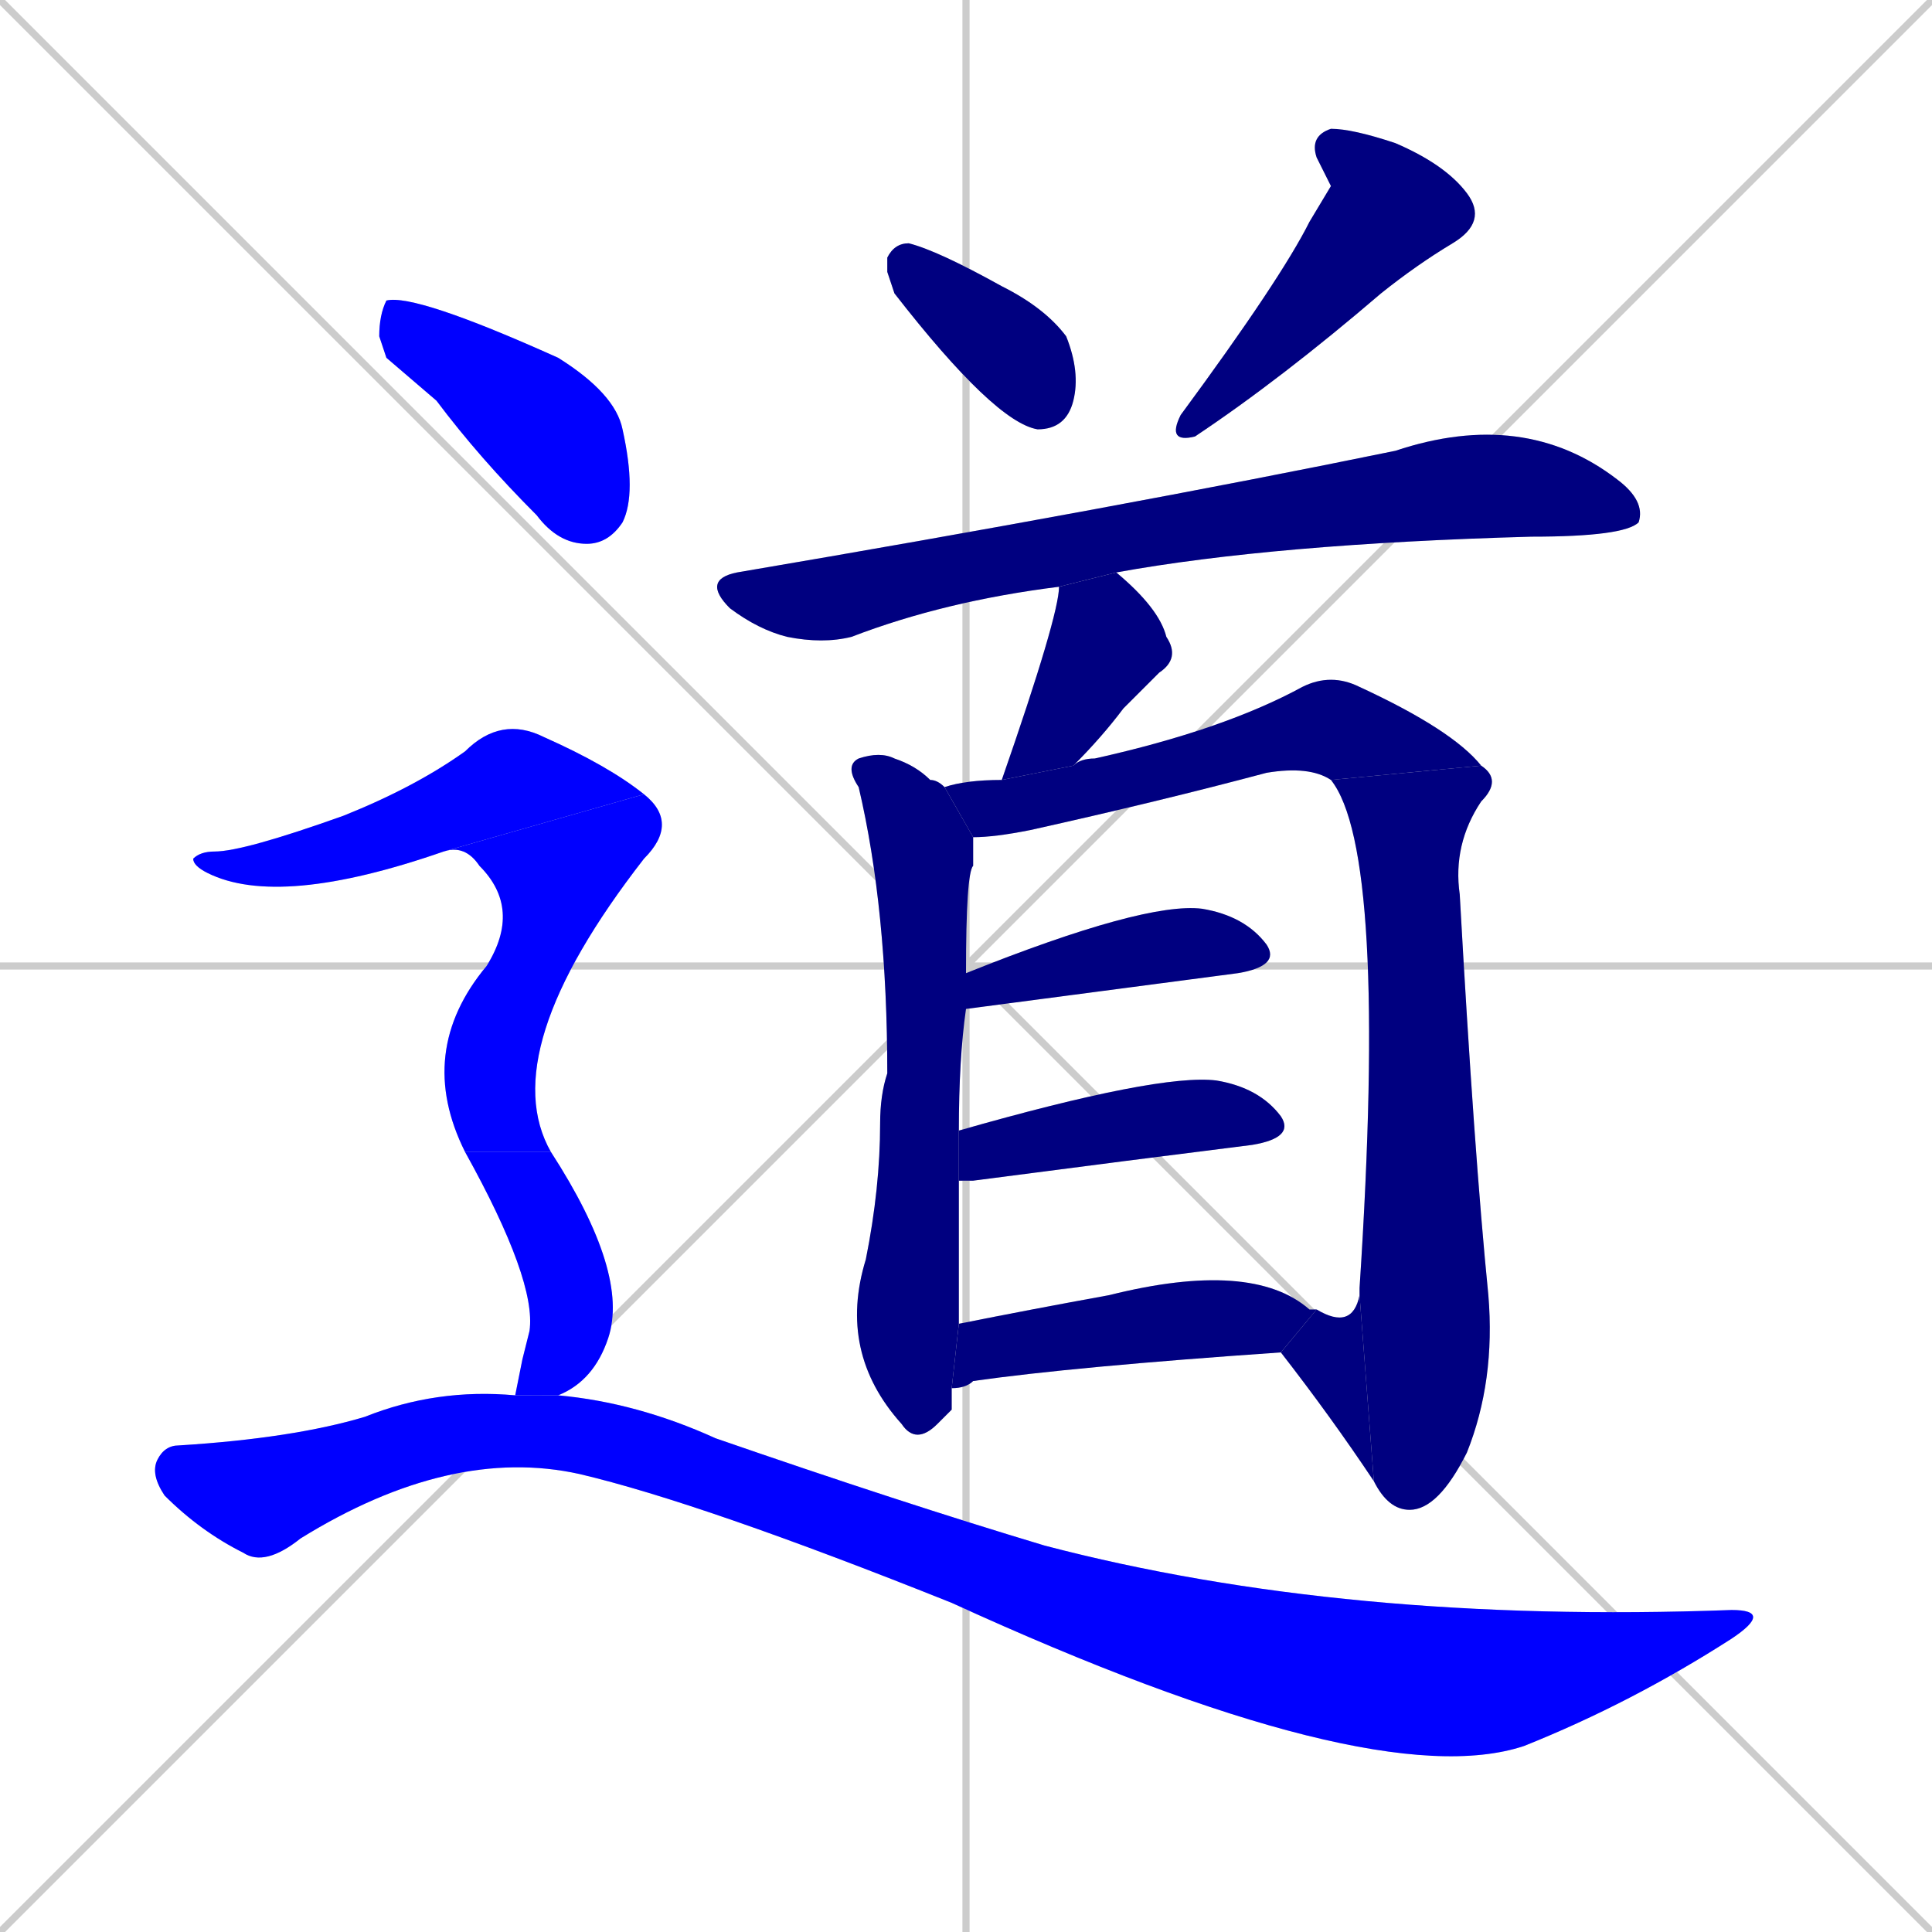 <svg xmlns="http://www.w3.org/2000/svg" xmlns:xlink="http://www.w3.org/1999/xlink" width="270" height="270"><defs><clipPath id="clip-mask-1"><rect x="124" y="34" width="27" height="26"><animate attributeName="x" from="97" to="124" dur="0.100" begin="0; animate16.end + 1" id="animate1" fill="freeze"/></rect></clipPath><clipPath id="clip-mask-2"><rect x="163" y="18" width="45" height="44"><set attributeName="y" to="-26" begin="0; animate16.end + 1" /><animate attributeName="y" from="-26" to="18" dur="0.163" begin="animate1.end + 0.5" id="animate2" fill="freeze"/></rect></clipPath><clipPath id="clip-mask-3"><rect x="98" y="57" width="132" height="33"><set attributeName="x" to="-34" begin="0; animate16.end + 1" /><animate attributeName="x" from="-34" to="98" dur="0.489" begin="animate2.end + 0.5" id="animate3" fill="freeze"/></rect></clipPath><clipPath id="clip-mask-4"><rect x="140" y="80" width="25" height="29"><set attributeName="y" to="51" begin="0; animate16.end + 1" /><animate attributeName="y" from="51" to="80" dur="0.107" begin="animate3.end + 0.5" id="animate4" fill="freeze"/></rect></clipPath><clipPath id="clip-mask-5"><rect x="117" y="105" width="19" height="97"><set attributeName="y" to="8" begin="0; animate16.end + 1" /><animate attributeName="y" from="8" to="105" dur="0.359" begin="animate4.end + 0.5" id="animate5" fill="freeze"/></rect></clipPath><clipPath id="clip-mask-6"><rect x="132" y="94" width="75" height="23"><set attributeName="x" to="57" begin="0; animate16.end + 1" /><animate attributeName="x" from="57" to="132" dur="0.278" begin="animate5.end + 0.5" id="animate6" fill="freeze"/></rect></clipPath><clipPath id="clip-mask-7"><rect x="186" y="107" width="24" height="104"><set attributeName="y" to="3" begin="0; animate16.end + 1" /><animate attributeName="y" from="3" to="107" dur="0.385" begin="animate6.end" id="animate7" fill="freeze"/></rect></clipPath><clipPath id="clip-mask-8"><rect x="179" y="181" width="13" height="26"><set attributeName="x" to="192" begin="0; animate16.end + 1" /><animate attributeName="x" from="192" to="179" dur="0.048" begin="animate7.end" id="animate8" fill="freeze"/></rect></clipPath><clipPath id="clip-mask-9"><rect x="135" y="126" width="44" height="15"><set attributeName="x" to="91" begin="0; animate16.end + 1" /><animate attributeName="x" from="91" to="135" dur="0.163" begin="animate8.end + 0.5" id="animate9" fill="freeze"/></rect></clipPath><clipPath id="clip-mask-10"><rect x="134" y="150" width="47" height="15"><set attributeName="x" to="87" begin="0; animate16.end + 1" /><animate attributeName="x" from="87" to="134" dur="0.174" begin="animate9.end + 0.5" id="animate10" fill="freeze"/></rect></clipPath><clipPath id="clip-mask-11"><rect x="133" y="176" width="51" height="18"><set attributeName="x" to="82" begin="0; animate16.end + 1" /><animate attributeName="x" from="82" to="133" dur="0.189" begin="animate10.end + 0.5" id="animate11" fill="freeze"/></rect></clipPath><clipPath id="clip-mask-12"><rect x="53" y="41" width="36" height="35"><set attributeName="x" to="17" begin="0; animate16.end + 1" /><animate attributeName="x" from="17" to="53" dur="0.133" begin="animate11.end + 0.5" id="animate12" fill="freeze"/></rect></clipPath><clipPath id="clip-mask-13"><rect x="27" y="100" width="63" height="27"><set attributeName="x" to="-36" begin="0; animate16.end + 1" /><animate attributeName="x" from="-36" to="27" dur="0.233" begin="animate12.end + 0.5" id="animate13" fill="freeze"/></rect></clipPath><clipPath id="clip-mask-14"><rect x="58" y="111" width="37" height="50"><set attributeName="y" to="61" begin="0; animate16.end + 1" /><animate attributeName="y" from="61" to="111" dur="0.185" begin="animate13.end" id="animate14" fill="freeze"/></rect></clipPath><clipPath id="clip-mask-15"><rect x="65" y="161" width="23" height="34"><set attributeName="y" to="127" begin="0; animate16.end + 1" /><animate attributeName="y" from="127" to="161" dur="0.126" begin="animate14.end" id="animate15" fill="freeze"/></rect></clipPath><clipPath id="clip-mask-16"><rect x="21" y="194" width="227" height="57"><set attributeName="x" to="-206" begin="0; animate16.end + 1" /><animate attributeName="x" from="-206" to="21" dur="0.841" begin="animate15.end + 0.5" id="animate16" fill="freeze"/></rect></clipPath></defs><path d="M 0 0 L 270 270 M 270 0 L 0 270 M 135 0 L 135 270 M 0 135 L 270 135" stroke="#CCCCCC" /><path d="M 124 38 L 124 36 Q 125 34 127 34 Q 131 35 140 40 Q 146 43 149 47 Q 151 52 150 56 Q 149 60 145 60 Q 139 59 125 41" fill="#CCCCCC"/><path d="M 186 26 L 184 22 Q 183 19 186 18 Q 189 18 195 20 Q 202 23 205 27 Q 208 31 203 34 Q 198 37 193 41 Q 179 53 167 61 Q 163 62 165 58 Q 179 39 183 31" fill="#CCCCCC"/><path d="M 148 82 Q 132 84 119 89 Q 115 90 110 89 Q 106 88 102 85 Q 98 81 103 80 Q 156 71 195 63 Q 213 57 226 67 Q 230 70 229 73 Q 227 75 214 75 Q 178 76 156 80" fill="#CCCCCC"/><path d="M 140 109 Q 148 86 148 82 L 156 80 Q 162 85 163 89 Q 165 92 162 94 Q 159 97 157 99 Q 154 103 150 107" fill="#CCCCCC"/><path d="M 133 197 L 131 199 Q 128 202 126 199 Q 117 189 121 176 Q 123 166 123 157 Q 123 153 124 150 Q 124 127 120 110 Q 118 107 120 106 Q 123 105 125 106 Q 128 107 130 109 Q 131 109 132 110 L 136 117 Q 136 119 136 121 Q 135 122 135 136 L 135 141 Q 134 148 134 158 L 134 165 Q 134 175 134 185 L 133 194" fill="#CCCCCC"/><path d="M 186 109 Q 183 107 177 108 Q 162 112 144 116 Q 139 117 136 117 L 132 110 Q 135 109 140 109 L 150 107 Q 151 106 153 106 Q 171 102 182 96 Q 186 94 190 96 Q 203 102 207 107" fill="#CCCCCC"/><path d="M 190 181 Q 190 180 190 180 Q 194 119 186 109 L 207 107 Q 210 109 207 112 Q 203 118 204 125 Q 206 161 208 181 Q 209 193 205 203 Q 201 211 197 211 Q 194 211 192 207" fill="#CCCCCC"/><path d="M 184 183 Q 189 186 190 181 L 192 207 Q 186 198 179 189" fill="#CCCCCC"/><path d="M 135 136 Q 160 126 168 127 Q 174 128 177 132 Q 179 135 173 136 L 135 141" fill="#CCCCCC"/><path d="M 134 158 Q 162 150 170 151 Q 176 152 179 156 Q 181 159 175 160 Q 159 162 136 165 Q 135 165 134 165" fill="#CCCCCC"/><path d="M 134 185 Q 144 183 155 181 Q 175 176 183 183 Q 183 182 183 183 Q 184 183 184 183 L 179 189 Q 150 191 136 193 Q 135 194 133 194" fill="#CCCCCC"/><path d="M 54 50 L 53 47 Q 53 44 54 42 Q 58 41 78 50 Q 86 55 87 60 Q 89 69 87 73 Q 85 76 82 76 Q 78 76 75 72 Q 67 64 61 56" fill="#CCCCCC"/><path d="M 62 119 Q 39 127 29 122 Q 27 121 27 120 Q 28 119 30 119 Q 34 119 48 114 Q 58 110 65 105 Q 70 100 76 103 Q 85 107 90 111" fill="#CCCCCC"/><path d="M 65 161 Q 58 147 68 135 Q 73 127 67 121 Q 65 118 62 119 L 90 111 Q 95 115 90 120 Q 69 147 77 161" fill="#CCCCCC"/><path d="M 73 190 L 74 186 Q 75 179 65 161 L 77 161 Q 88 178 85 187 Q 83 193 78 195 L 72 195" fill="#CCCCCC"/><path d="M 78 195 Q 89 196 100 201 Q 126 210 146 216 Q 188 227 242 225 Q 248 225 242 229 Q 228 238 213 244 Q 192 251 133 224 Q 98 210 81 206 Q 63 202 42 215 Q 37 219 34 217 Q 28 214 23 209 Q 21 206 22 204 Q 23 202 25 202 Q 41 201 51 198 Q 61 194 72 195" fill="#CCCCCC"/><path d="M 124 38 L 124 36 Q 125 34 127 34 Q 131 35 140 40 Q 146 43 149 47 Q 151 52 150 56 Q 149 60 145 60 Q 139 59 125 41" fill="#000080" clip-path="url(#clip-mask-1)" /><path d="M 186 26 L 184 22 Q 183 19 186 18 Q 189 18 195 20 Q 202 23 205 27 Q 208 31 203 34 Q 198 37 193 41 Q 179 53 167 61 Q 163 62 165 58 Q 179 39 183 31" fill="#000080" clip-path="url(#clip-mask-2)" /><path d="M 148 82 Q 132 84 119 89 Q 115 90 110 89 Q 106 88 102 85 Q 98 81 103 80 Q 156 71 195 63 Q 213 57 226 67 Q 230 70 229 73 Q 227 75 214 75 Q 178 76 156 80" fill="#000080" clip-path="url(#clip-mask-3)" /><path d="M 140 109 Q 148 86 148 82 L 156 80 Q 162 85 163 89 Q 165 92 162 94 Q 159 97 157 99 Q 154 103 150 107" fill="#000080" clip-path="url(#clip-mask-4)" /><path d="M 133 197 L 131 199 Q 128 202 126 199 Q 117 189 121 176 Q 123 166 123 157 Q 123 153 124 150 Q 124 127 120 110 Q 118 107 120 106 Q 123 105 125 106 Q 128 107 130 109 Q 131 109 132 110 L 136 117 Q 136 119 136 121 Q 135 122 135 136 L 135 141 Q 134 148 134 158 L 134 165 Q 134 175 134 185 L 133 194" fill="#000080" clip-path="url(#clip-mask-5)" /><path d="M 186 109 Q 183 107 177 108 Q 162 112 144 116 Q 139 117 136 117 L 132 110 Q 135 109 140 109 L 150 107 Q 151 106 153 106 Q 171 102 182 96 Q 186 94 190 96 Q 203 102 207 107" fill="#000080" clip-path="url(#clip-mask-6)" /><path d="M 190 181 Q 190 180 190 180 Q 194 119 186 109 L 207 107 Q 210 109 207 112 Q 203 118 204 125 Q 206 161 208 181 Q 209 193 205 203 Q 201 211 197 211 Q 194 211 192 207" fill="#000080" clip-path="url(#clip-mask-7)" /><path d="M 184 183 Q 189 186 190 181 L 192 207 Q 186 198 179 189" fill="#000080" clip-path="url(#clip-mask-8)" /><path d="M 135 136 Q 160 126 168 127 Q 174 128 177 132 Q 179 135 173 136 L 135 141" fill="#000080" clip-path="url(#clip-mask-9)" /><path d="M 134 158 Q 162 150 170 151 Q 176 152 179 156 Q 181 159 175 160 Q 159 162 136 165 Q 135 165 134 165" fill="#000080" clip-path="url(#clip-mask-10)" /><path d="M 134 185 Q 144 183 155 181 Q 175 176 183 183 Q 183 182 183 183 Q 184 183 184 183 L 179 189 Q 150 191 136 193 Q 135 194 133 194" fill="#000080" clip-path="url(#clip-mask-11)" /><path d="M 54 50 L 53 47 Q 53 44 54 42 Q 58 41 78 50 Q 86 55 87 60 Q 89 69 87 73 Q 85 76 82 76 Q 78 76 75 72 Q 67 64 61 56" fill="#0000ff" clip-path="url(#clip-mask-12)" /><path d="M 62 119 Q 39 127 29 122 Q 27 121 27 120 Q 28 119 30 119 Q 34 119 48 114 Q 58 110 65 105 Q 70 100 76 103 Q 85 107 90 111" fill="#0000ff" clip-path="url(#clip-mask-13)" /><path d="M 65 161 Q 58 147 68 135 Q 73 127 67 121 Q 65 118 62 119 L 90 111 Q 95 115 90 120 Q 69 147 77 161" fill="#0000ff" clip-path="url(#clip-mask-14)" /><path d="M 73 190 L 74 186 Q 75 179 65 161 L 77 161 Q 88 178 85 187 Q 83 193 78 195 L 72 195" fill="#0000ff" clip-path="url(#clip-mask-15)" /><path d="M 78 195 Q 89 196 100 201 Q 126 210 146 216 Q 188 227 242 225 Q 248 225 242 229 Q 228 238 213 244 Q 192 251 133 224 Q 98 210 81 206 Q 63 202 42 215 Q 37 219 34 217 Q 28 214 23 209 Q 21 206 22 204 Q 23 202 25 202 Q 41 201 51 198 Q 61 194 72 195" fill="#0000ff" clip-path="url(#clip-mask-16)" /></svg>